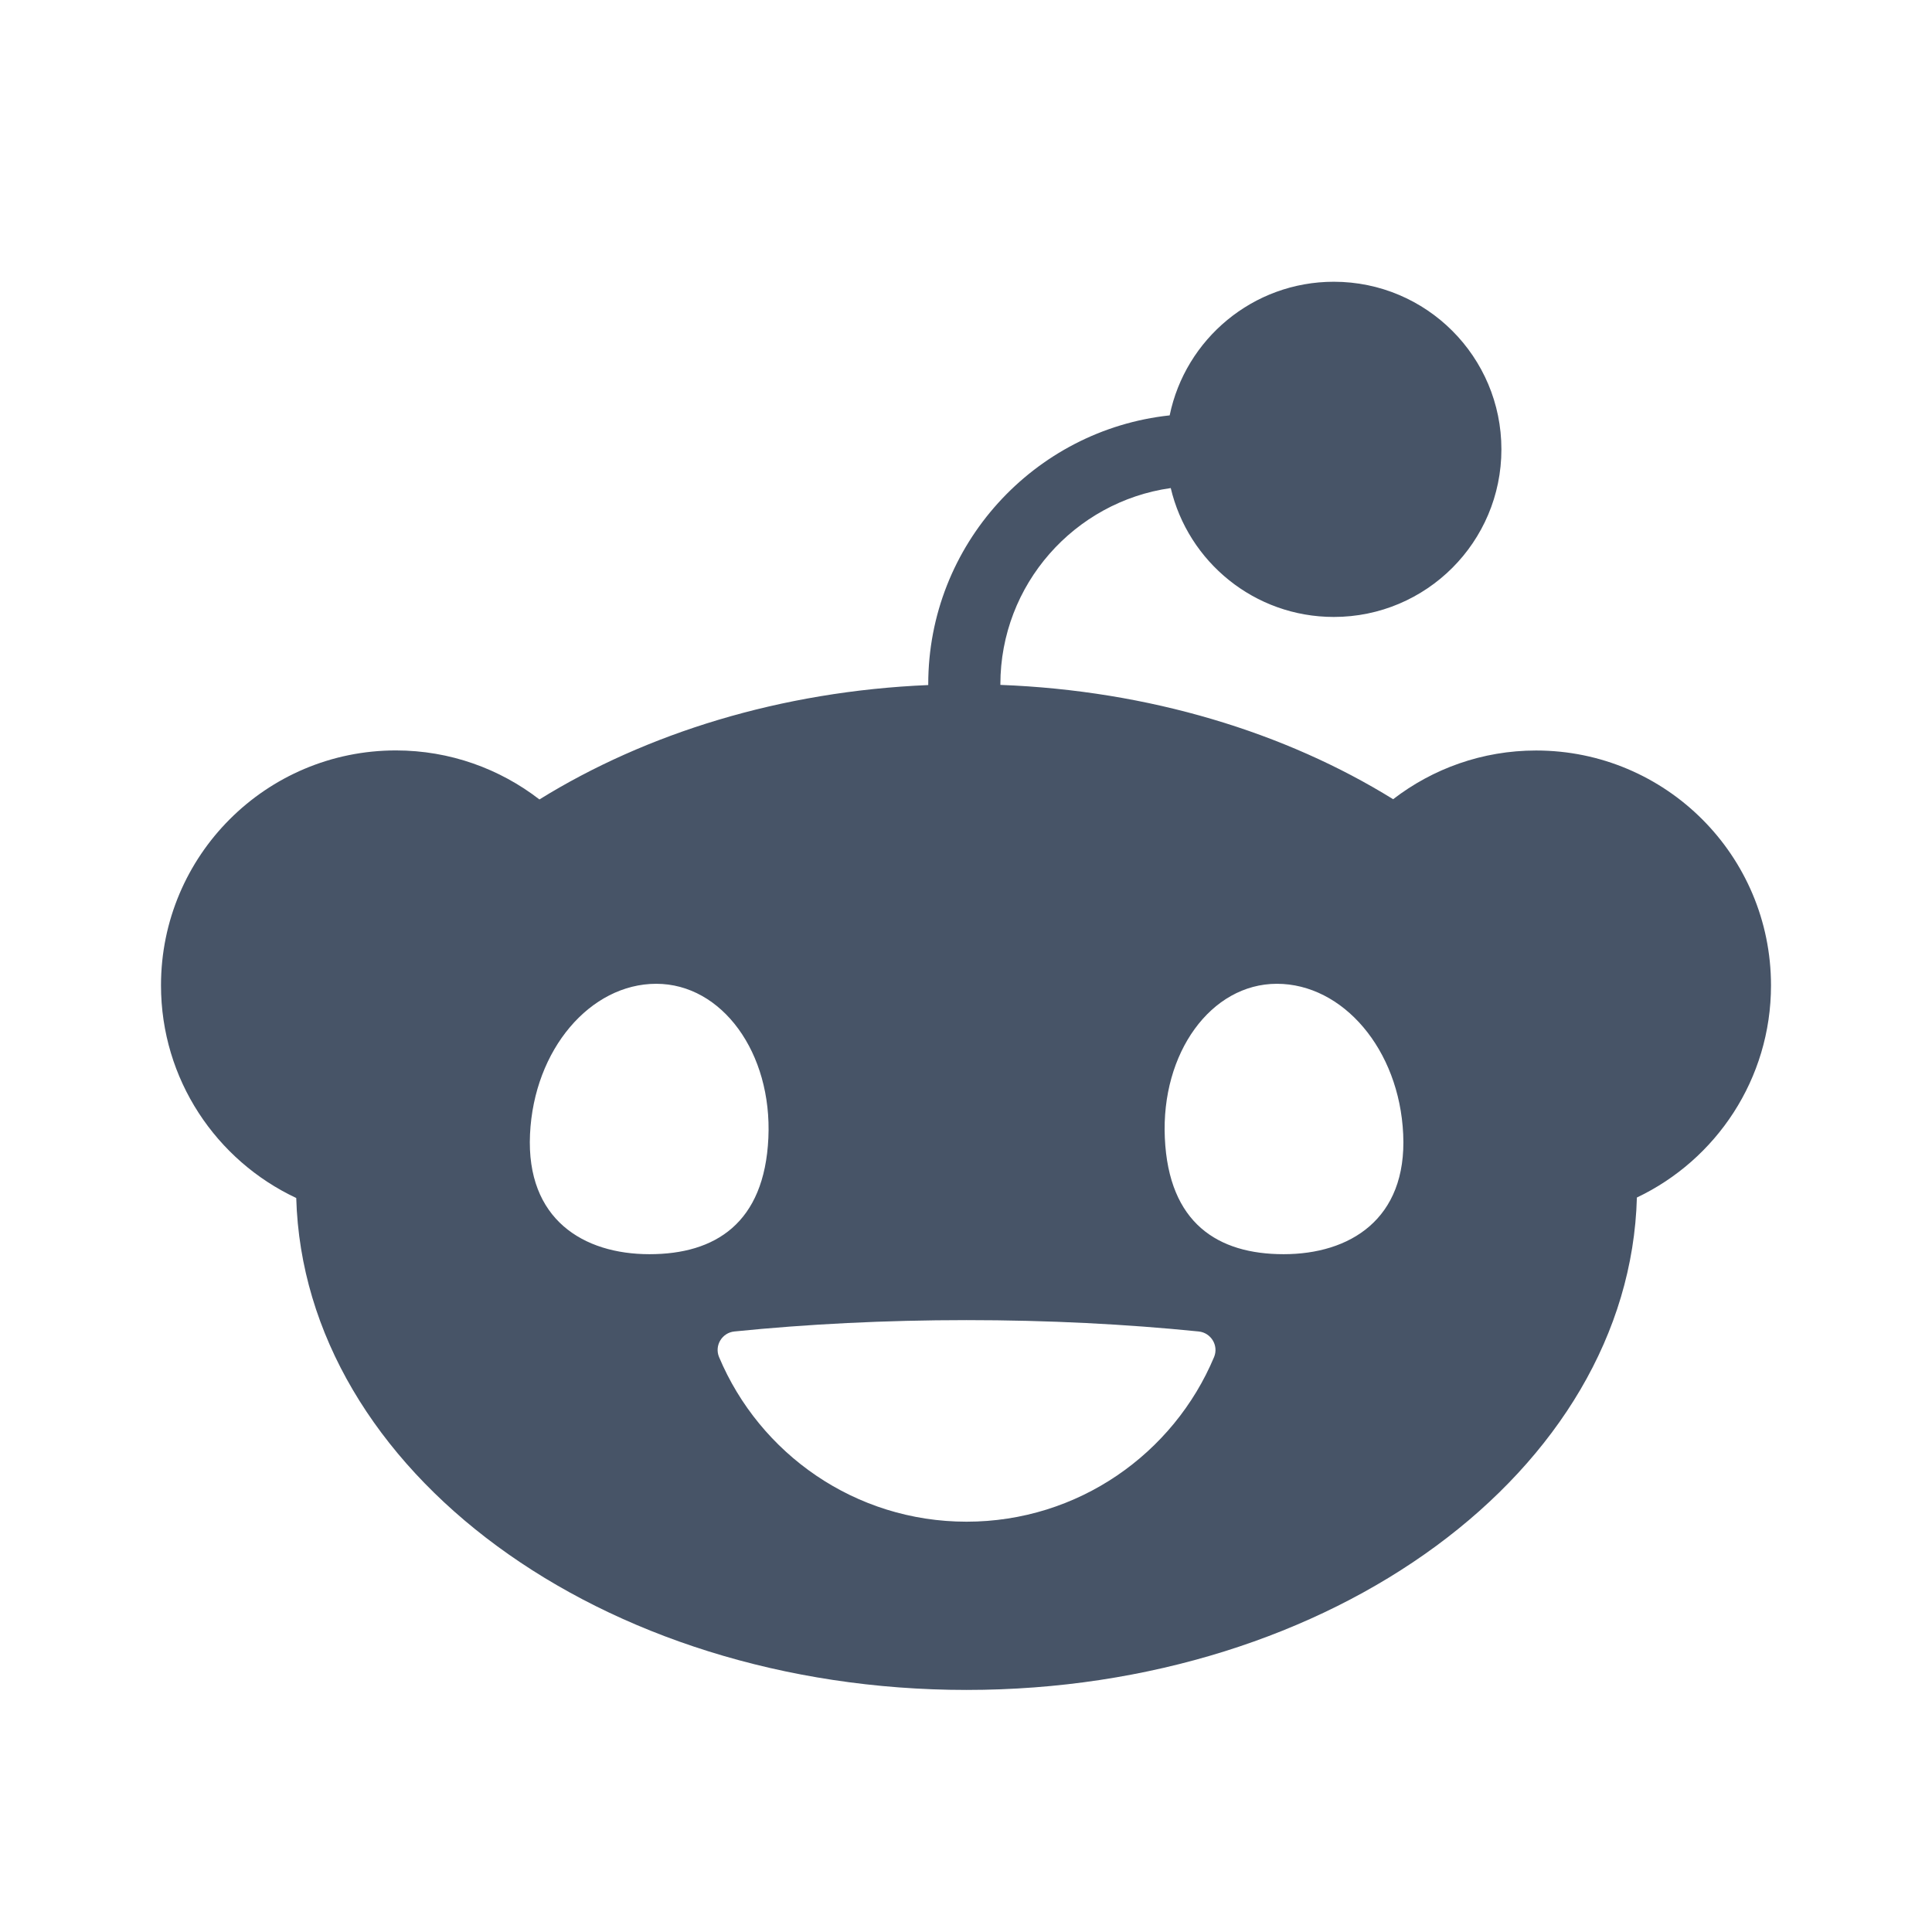 <svg width="24" height="24" viewBox="0 0 24 24" fill="none" xmlns="http://www.w3.org/2000/svg">
<path d="M14.543 6.061C14.759 6.98 15.584 7.664 16.569 7.664C17.719 7.664 18.651 6.732 18.651 5.582C18.651 4.432 17.719 3.5 16.569 3.5C15.564 3.5 14.725 4.213 14.53 5.16C12.846 5.341 11.531 6.769 11.531 8.499C11.531 8.503 11.531 8.506 11.531 8.51C9.7 8.587 8.028 9.109 6.701 9.931C6.208 9.55 5.589 9.322 4.918 9.322C3.306 9.322 2 10.628 2 12.24C2 13.409 2.687 14.416 3.68 14.882C3.776 18.269 7.467 20.993 12.007 20.993C16.547 20.993 20.242 18.266 20.334 14.876C21.319 14.408 22 13.403 22 12.241C22 10.629 20.694 9.323 19.082 9.323C18.414 9.323 17.798 9.549 17.306 9.928C15.967 9.099 14.276 8.578 12.427 8.508C12.427 8.505 12.427 8.503 12.427 8.501C12.427 7.261 13.348 6.232 14.543 6.063V6.061ZM6.584 14.091C6.633 13.034 7.335 12.221 8.152 12.221C8.969 12.221 9.594 13.079 9.545 14.137C9.496 15.195 8.886 15.58 8.068 15.58C7.25 15.58 6.535 15.15 6.584 14.091ZM15.862 12.221C16.68 12.221 17.383 13.034 17.431 14.091C17.48 15.15 16.763 15.58 15.946 15.58C15.129 15.58 14.518 15.196 14.47 14.137C14.421 13.079 15.044 12.221 15.862 12.221ZM14.89 16.54C15.043 16.555 15.141 16.714 15.082 16.857C14.579 18.058 13.392 18.903 12.007 18.903C10.622 18.903 9.436 18.058 8.932 16.857C8.873 16.714 8.97 16.555 9.123 16.54C10.021 16.449 10.993 16.399 12.007 16.399C13.021 16.399 13.991 16.449 14.89 16.54Z" fill="#475467"/>
</svg>
